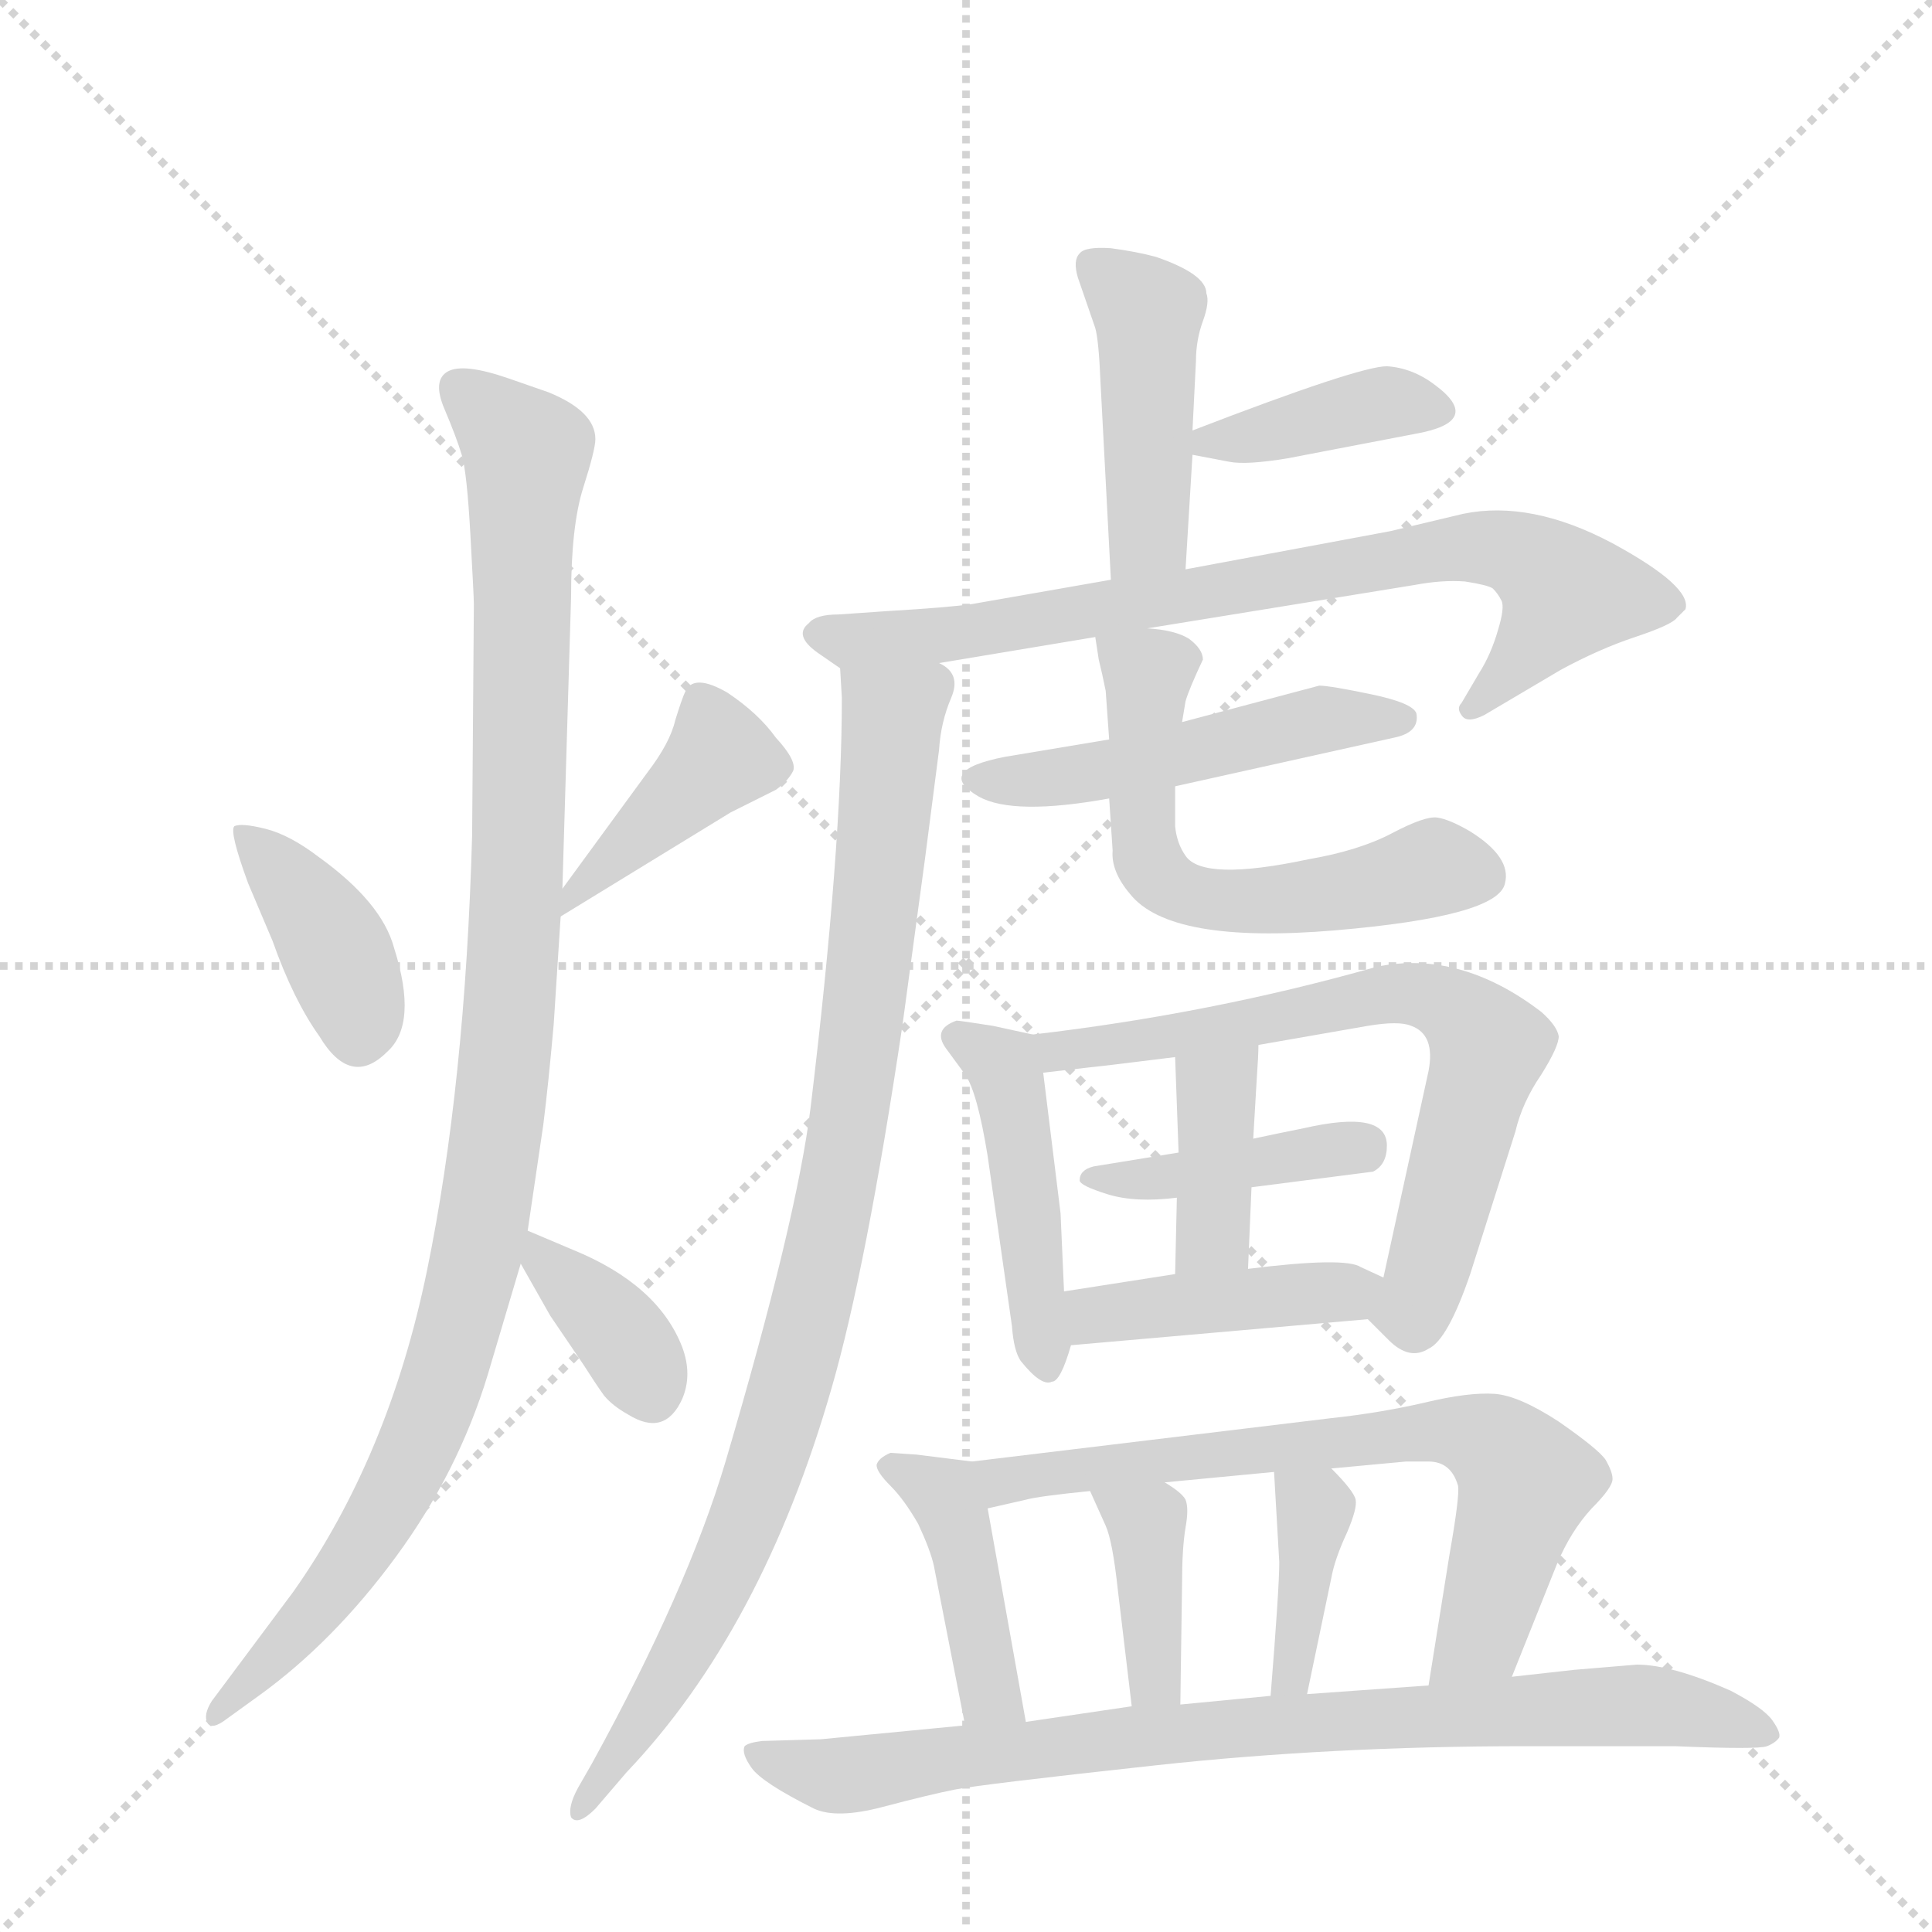<svg version="1.1" viewBox="0 0 1024 1024" xmlns="http://www.w3.org/2000/svg">
  <g stroke="lightgray" stroke-dasharray="1,1" stroke-width="1" transform="scale(4, 4)">
    <line x1="0" y1="0" x2="256" y2="256"></line>
    <line x1="256" y1="0" x2="0" y2="256"></line>
    <line x1="128" y1="0" x2="128" y2="256"></line>
    <line x1="0" y1="128" x2="256" y2="128"></line>
  </g>
  <g transform="scale(0.92, -0.92) translate(60, -900)">
    <style type="text/css">
      
        @keyframes keyframes0 {
          from {
            stroke: blue;
            stroke-dashoffset: 393;
            stroke-width: 128;
          }
          56% {
            animation-timing-function: step-end;
            stroke: blue;
            stroke-dashoffset: 0;
            stroke-width: 128;
          }
          to {
            stroke: black;
            stroke-width: 1024;
          }
        }
        #make-me-a-hanzi-animation-0 {
          animation: keyframes0 0.57s both;
          animation-delay: 0s;
          animation-timing-function: linear;
        }
      
        @keyframes keyframes1 {
          from {
            stroke: blue;
            stroke-dashoffset: 405;
            stroke-width: 128;
          }
          57% {
            animation-timing-function: step-end;
            stroke: blue;
            stroke-dashoffset: 0;
            stroke-width: 128;
          }
          to {
            stroke: black;
            stroke-width: 1024;
          }
        }
        #make-me-a-hanzi-animation-1 {
          animation: keyframes1 0.58s both;
          animation-delay: 0.57s;
          animation-timing-function: linear;
        }
      
        @keyframes keyframes2 {
          from {
            stroke: blue;
            stroke-dashoffset: 1083;
            stroke-width: 128;
          }
          78% {
            animation-timing-function: step-end;
            stroke: blue;
            stroke-dashoffset: 0;
            stroke-width: 128;
          }
          to {
            stroke: black;
            stroke-width: 1024;
          }
        }
        #make-me-a-hanzi-animation-2 {
          animation: keyframes2 1.131s both;
          animation-delay: 1.149s;
          animation-timing-function: linear;
        }
      
        @keyframes keyframes3 {
          from {
            stroke: blue;
            stroke-dashoffset: 366;
            stroke-width: 128;
          }
          54% {
            animation-timing-function: step-end;
            stroke: blue;
            stroke-dashoffset: 0;
            stroke-width: 128;
          }
          to {
            stroke: black;
            stroke-width: 1024;
          }
        }
        #make-me-a-hanzi-animation-3 {
          animation: keyframes3 0.548s both;
          animation-delay: 2.281s;
          animation-timing-function: linear;
        }
      
        @keyframes keyframes4 {
          from {
            stroke: blue;
            stroke-dashoffset: 451;
            stroke-width: 128;
          }
          59% {
            animation-timing-function: step-end;
            stroke: blue;
            stroke-dashoffset: 0;
            stroke-width: 128;
          }
          to {
            stroke: black;
            stroke-width: 1024;
          }
        }
        #make-me-a-hanzi-animation-4 {
          animation: keyframes4 0.617s both;
          animation-delay: 2.829s;
          animation-timing-function: linear;
        }
      
        @keyframes keyframes5 {
          from {
            stroke: blue;
            stroke-dashoffset: 388;
            stroke-width: 128;
          }
          56% {
            animation-timing-function: step-end;
            stroke: blue;
            stroke-dashoffset: 0;
            stroke-width: 128;
          }
          to {
            stroke: black;
            stroke-width: 1024;
          }
        }
        #make-me-a-hanzi-animation-5 {
          animation: keyframes5 0.566s both;
          animation-delay: 3.446s;
          animation-timing-function: linear;
        }
      
        @keyframes keyframes6 {
          from {
            stroke: blue;
            stroke-dashoffset: 785;
            stroke-width: 128;
          }
          72% {
            animation-timing-function: step-end;
            stroke: blue;
            stroke-dashoffset: 0;
            stroke-width: 128;
          }
          to {
            stroke: black;
            stroke-width: 1024;
          }
        }
        #make-me-a-hanzi-animation-6 {
          animation: keyframes6 0.889s both;
          animation-delay: 4.011s;
          animation-timing-function: linear;
        }
      
        @keyframes keyframes7 {
          from {
            stroke: blue;
            stroke-dashoffset: 953;
            stroke-width: 128;
          }
          76% {
            animation-timing-function: step-end;
            stroke: blue;
            stroke-dashoffset: 0;
            stroke-width: 128;
          }
          to {
            stroke: black;
            stroke-width: 1024;
          }
        }
        #make-me-a-hanzi-animation-7 {
          animation: keyframes7 1.026s both;
          animation-delay: 4.9s;
          animation-timing-function: linear;
        }
      
        @keyframes keyframes8 {
          from {
            stroke: blue;
            stroke-dashoffset: 499;
            stroke-width: 128;
          }
          62% {
            animation-timing-function: step-end;
            stroke: blue;
            stroke-dashoffset: 0;
            stroke-width: 128;
          }
          to {
            stroke: black;
            stroke-width: 1024;
          }
        }
        #make-me-a-hanzi-animation-8 {
          animation: keyframes8 0.656s both;
          animation-delay: 5.926s;
          animation-timing-function: linear;
        }
      
        @keyframes keyframes9 {
          from {
            stroke: blue;
            stroke-dashoffset: 590;
            stroke-width: 128;
          }
          66% {
            animation-timing-function: step-end;
            stroke: blue;
            stroke-dashoffset: 0;
            stroke-width: 128;
          }
          to {
            stroke: black;
            stroke-width: 1024;
          }
        }
        #make-me-a-hanzi-animation-9 {
          animation: keyframes9 0.73s both;
          animation-delay: 6.582s;
          animation-timing-function: linear;
        }
      
        @keyframes keyframes10 {
          from {
            stroke: blue;
            stroke-dashoffset: 464;
            stroke-width: 128;
          }
          60% {
            animation-timing-function: step-end;
            stroke: blue;
            stroke-dashoffset: 0;
            stroke-width: 128;
          }
          to {
            stroke: black;
            stroke-width: 1024;
          }
        }
        #make-me-a-hanzi-animation-10 {
          animation: keyframes10 0.628s both;
          animation-delay: 7.312s;
          animation-timing-function: linear;
        }
      
        @keyframes keyframes11 {
          from {
            stroke: blue;
            stroke-dashoffset: 701;
            stroke-width: 128;
          }
          70% {
            animation-timing-function: step-end;
            stroke: blue;
            stroke-dashoffset: 0;
            stroke-width: 128;
          }
          to {
            stroke: black;
            stroke-width: 1024;
          }
        }
        #make-me-a-hanzi-animation-11 {
          animation: keyframes11 0.82s both;
          animation-delay: 7.94s;
          animation-timing-function: linear;
        }
      
        @keyframes keyframes12 {
          from {
            stroke: blue;
            stroke-dashoffset: 416;
            stroke-width: 128;
          }
          58% {
            animation-timing-function: step-end;
            stroke: blue;
            stroke-dashoffset: 0;
            stroke-width: 128;
          }
          to {
            stroke: black;
            stroke-width: 1024;
          }
        }
        #make-me-a-hanzi-animation-12 {
          animation: keyframes12 0.589s both;
          animation-delay: 8.76s;
          animation-timing-function: linear;
        }
      
        @keyframes keyframes13 {
          from {
            stroke: blue;
            stroke-dashoffset: 389;
            stroke-width: 128;
          }
          56% {
            animation-timing-function: step-end;
            stroke: blue;
            stroke-dashoffset: 0;
            stroke-width: 128;
          }
          to {
            stroke: black;
            stroke-width: 1024;
          }
        }
        #make-me-a-hanzi-animation-13 {
          animation: keyframes13 0.567s both;
          animation-delay: 9.349s;
          animation-timing-function: linear;
        }
      
        @keyframes keyframes14 {
          from {
            stroke: blue;
            stroke-dashoffset: 427;
            stroke-width: 128;
          }
          58% {
            animation-timing-function: step-end;
            stroke: blue;
            stroke-dashoffset: 0;
            stroke-width: 128;
          }
          to {
            stroke: black;
            stroke-width: 1024;
          }
        }
        #make-me-a-hanzi-animation-14 {
          animation: keyframes14 0.597s both;
          animation-delay: 9.915s;
          animation-timing-function: linear;
        }
      
        @keyframes keyframes15 {
          from {
            stroke: blue;
            stroke-dashoffset: 422;
            stroke-width: 128;
          }
          58% {
            animation-timing-function: step-end;
            stroke: blue;
            stroke-dashoffset: 0;
            stroke-width: 128;
          }
          to {
            stroke: black;
            stroke-width: 1024;
          }
        }
        #make-me-a-hanzi-animation-15 {
          animation: keyframes15 0.593s both;
          animation-delay: 10.513s;
          animation-timing-function: linear;
        }
      
        @keyframes keyframes16 {
          from {
            stroke: blue;
            stroke-dashoffset: 706;
            stroke-width: 128;
          }
          70% {
            animation-timing-function: step-end;
            stroke: blue;
            stroke-dashoffset: 0;
            stroke-width: 128;
          }
          to {
            stroke: black;
            stroke-width: 1024;
          }
        }
        #make-me-a-hanzi-animation-16 {
          animation: keyframes16 0.825s both;
          animation-delay: 11.106s;
          animation-timing-function: linear;
        }
      
        @keyframes keyframes17 {
          from {
            stroke: blue;
            stroke-dashoffset: 386;
            stroke-width: 128;
          }
          56% {
            animation-timing-function: step-end;
            stroke: blue;
            stroke-dashoffset: 0;
            stroke-width: 128;
          }
          to {
            stroke: black;
            stroke-width: 1024;
          }
        }
        #make-me-a-hanzi-animation-17 {
          animation: keyframes17 0.564s both;
          animation-delay: 11.931s;
          animation-timing-function: linear;
        }
      
        @keyframes keyframes18 {
          from {
            stroke: blue;
            stroke-dashoffset: 380;
            stroke-width: 128;
          }
          55% {
            animation-timing-function: step-end;
            stroke: blue;
            stroke-dashoffset: 0;
            stroke-width: 128;
          }
          to {
            stroke: black;
            stroke-width: 1024;
          }
        }
        #make-me-a-hanzi-animation-18 {
          animation: keyframes18 0.559s both;
          animation-delay: 12.495s;
          animation-timing-function: linear;
        }
      
        @keyframes keyframes19 {
          from {
            stroke: blue;
            stroke-dashoffset: 843;
            stroke-width: 128;
          }
          73% {
            animation-timing-function: step-end;
            stroke: blue;
            stroke-dashoffset: 0;
            stroke-width: 128;
          }
          to {
            stroke: black;
            stroke-width: 1024;
          }
        }
        #make-me-a-hanzi-animation-19 {
          animation: keyframes19 0.936s both;
          animation-delay: 13.054s;
          animation-timing-function: linear;
        }
      
    </style>
    
      <path d="M 83 391 L 97 358 Q 109 324 124 303 Q 142 273 163 294 Q 181 310 167 354 Q 160 380 124 406 Q 107 419 93 422.5 Q 79 426 75 424 Q 72 421 83 391 Z" fill="lightgray"></path>
    
      <path d="M 263 372 L 361 432 L 387 445 Q 394 450 397 456 Q 399 462 387 475 Q 377 489 359 501 Q 340 512 335 502 Q 333 498 329 485 Q 326 472 313 455 L 264 388 C 246 364 244 360 263 372 Z" fill="lightgray"></path>
    
      <path d="M 264 388 L 269 556 Q 269 597 276 619 Q 283 641 283 647 Q 283 663 256 674 L 233 682 Q 207 691 198 686 Q 189 681 196 664.5 Q 203 648 206 638 Q 209 628 211 592 Q 213 556 213 552 L 212 419 Q 208 275 186 168 Q 164 61 109 -17 L 62 -80 Q 57 -88 59.5 -92.5 Q 62 -97 71 -90 L 89 -77 Q 132 -46 168 3 Q 204 52 221 108 L 240 172 L 244 191 L 253 252 Q 256 276 259 310 L 263 372 L 264 388 Z" fill="lightgray"></path>
    
      <path d="M 240 172 L 257 142 L 276 114 Q 283 103 288 96 Q 293 90 302 85 Q 323 72 333 94 Q 339 108 333 124 Q 319 160 270 180 L 244 191 C 225 199 225 198 240 172 Z" fill="lightgray"></path>
    
      <path d="M 627 652 L 629 692 Q 629 704 633 715 Q 637 726 635 731 Q 635 742 606 752 Q 595 755 580 757 Q 565 758 562 754 Q 558 750 561 740 L 571 711 Q 573 704 574 680 L 580 566 C 582 536 621 542 623 572 L 627 638 L 627 652 Z" fill="lightgray"></path>
    
      <path d="M 627 638 L 648 634 Q 658 632 682 636 L 755 650 Q 795 657 767 678 Q 754 688 739 689 Q 723 689 627 652 C 603 643 603 643 627 638 Z" fill="lightgray"></path>
    
      <path d="M 580 566 L 500 552 Q 486 550 452 548 L 423 546 Q 410 546 406 541 Q 397 534 411 524 L 424 515 C 432 510 451 513 481 518 L 571 533 L 601 538 L 755 563 Q 771 566 784 565 Q 797 563 800 561 Q 803 558 805 554 Q 807 550 803 537 Q 799 523 792 512 L 782 495 Q 779 492 782 488 Q 785 483 795 488 L 839 514 Q 861 526 882 533 Q 903 540 906 544 Q 909 547 911 549 Q 915 562 869 587 Q 822 612 783 604 L 741 594 L 623 572 L 580 566 Z" fill="lightgray"></path>
    
      <path d="M 424 515 L 425 498 Q 425 411 407 262 Q 399 197 358 58 Q 336 -16 281 -116 L 273 -130 Q 267 -141 269 -147 Q 273 -152 283 -142 L 301 -121 Q 379 -39 419 100 Q 439 169 460 310 L 473 406 Q 479 452 481 468 Q 482 484 488 498 Q 494 512 481 518 C 469 546 423 545 424 515 Z" fill="lightgray"></path>
    
      <path d="M 579 474 L 519 464 Q 478 456 504 441 Q 524 430 579 440 L 617 447 L 743 475 Q 758 478 756 489 Q 754 495 730 500 Q 706 505 700 505 L 621 484 L 579 474 Z" fill="lightgray"></path>
    
      <path d="M 571 533 L 573 520 Q 575 512 577 502 L 579 474 L 579 440 L 581 410 Q 580 398 591 385 Q 614 356 709 364 Q 803 372 807 391 Q 811 406 787 421 Q 775 428 768 429 Q 761 430 742 420 Q 723 410 694 405 Q 633 392 623 407 Q 618 414 617 424 L 617 447 L 621 484 L 623 496 Q 625 503 633 520 Q 633 526 625 532 Q 617 537 601 538 C 571 542 570 542 571 533 Z" fill="lightgray"></path>
    
      <path d="M 553 156 L 551 201 L 541 282 C 538 303 538 303 535 304 L 512 309 Q 493 312 491 312 Q 477 307 485 296 L 496 281 Q 503 271 509 234 L 523 136 Q 524 122 528 116 Q 540 101 546 104 Q 551 104 557 125 L 553 156 Z" fill="lightgray"></path>
    
      <path d="M 665 298 L 728 309 Q 746 312 753 309 Q 767 304 763 283 L 737 164 C 731 137 725 143 728 140 L 740 128 Q 752 116 763 123 Q 774 128 787 166 L 813 248 Q 817 265 828 281 Q 838 297 838 303 Q 837 309 828 317 Q 781 353 733 343 Q 638 316 535 304 C 505 300 511 279 541 282 L 567 285 Q 577 286 617 291 L 665 298 Z" fill="lightgray"></path>
    
      <path d="M 661 216 L 731 225 Q 739 229 739 240 Q 739 261 691 250 Q 676 247 662 244 L 619 236 L 570 228 Q 562 226 562 220 Q 562 217 578 212 Q 594 207 618 210 L 661 216 Z" fill="lightgray"></path>
    
      <path d="M 659 169 L 661 216 L 662 244 L 664 278 Q 665 292 665 298 C 666 328 616 321 617 291 L 619 236 L 618 210 L 617 166 C 616 136 658 139 659 169 Z" fill="lightgray"></path>
    
      <path d="M 737 164 L 724 170 Q 715 176 659 169 L 617 166 L 553 156 C 523 151 527 122 557 125 L 728 140 C 758 143 764 151 737 164 Z" fill="lightgray"></path>
    
      <path d="M 531 -92 L 509 31 C 504 57 504 57 500 58 L 468 62 L 453 63 Q 446 60 445 56 Q 445 52 453 44 Q 461 36 469 22 Q 476 7 478 -2 L 496 -94 C 502 -123 536 -122 531 -92 Z" fill="lightgray"></path>
    
      <path d="M 707 54 L 750 58 L 763 58 Q 776 58 780 44 Q 781 38 775 4 L 763 -71 C 758 -101 800 -94 811 -66 L 837 -1 Q 845 18 857 31 Q 869 43 869 48 Q 869 52 865 59 Q 861 65 838 81 Q 815 96 801 97 Q 786 98 761 92 Q 735 86 707 83 L 500 58 C 470 54 480 24 509 31 L 531 36 Q 538 38 568 41 L 611 46 L 674 52 L 707 54 Z" fill="lightgray"></path>
    
      <path d="M 620 -82 L 621 -12 Q 621 8 623 20 Q 625 31 623 36 Q 621 40 611 46 C 586 62 556 68 568 41 L 577 21 Q 581 12 584 -16 L 592 -83 C 596 -113 620 -112 620 -82 Z" fill="lightgray"></path>
    
      <path d="M 693 -76 L 707 -9 Q 709 2 716 17 Q 722 31 721 36 Q 720 41 707 54 C 686 75 672 82 674 52 L 677 0 Q 677 -15 672 -77 C 670 -107 687 -105 693 -76 Z" fill="lightgray"></path>
    
      <path d="M 763 -71 L 693 -76 L 672 -77 L 620 -82 L 592 -83 L 531 -92 L 496 -94 L 413 -102 L 379 -103 Q 371 -104 369 -106 Q 367 -110 373 -118.5 Q 379 -127 409 -142 Q 422 -148 448.5 -141 Q 475 -134 490 -131 Q 505 -128 606 -117 Q 707 -106 819 -106 L 905 -106 Q 953 -108 958 -106 Q 963 -104 965 -101 Q 966 -98 961 -91 Q 956 -84 937 -74 Q 903 -59 883 -59 L 847 -62 L 811 -66 L 763 -71 Z" fill="lightgray"></path>
    
    
      <clipPath id="make-me-a-hanzi-clip-0">
        <path d="M 83 391 L 97 358 Q 109 324 124 303 Q 142 273 163 294 Q 181 310 167 354 Q 160 380 124 406 Q 107 419 93 422.5 Q 79 426 75 424 Q 72 421 83 391 Z"></path>
      </clipPath>
      <path clip-path="url(#make-me-a-hanzi-clip-0)" d="M 79 421 L 129 360 L 145 324 L 147 305" fill="none" id="make-me-a-hanzi-animation-0" stroke-dasharray="265 530" stroke-linecap="round"></path>
    
      <clipPath id="make-me-a-hanzi-clip-1">
        <path d="M 263 372 L 361 432 L 387 445 Q 394 450 397 456 Q 399 462 387 475 Q 377 489 359 501 Q 340 512 335 502 Q 333 498 329 485 Q 326 472 313 455 L 264 388 C 246 364 244 360 263 372 Z"></path>
      </clipPath>
      <path clip-path="url(#make-me-a-hanzi-clip-1)" d="M 345 495 L 354 462 L 270 384" fill="none" id="make-me-a-hanzi-animation-1" stroke-dasharray="277 554" stroke-linecap="round"></path>
    
      <clipPath id="make-me-a-hanzi-clip-2">
        <path d="M 264 388 L 269 556 Q 269 597 276 619 Q 283 641 283 647 Q 283 663 256 674 L 233 682 Q 207 691 198 686 Q 189 681 196 664.5 Q 203 648 206 638 Q 209 628 211 592 Q 213 556 213 552 L 212 419 Q 208 275 186 168 Q 164 61 109 -17 L 62 -80 Q 57 -88 59.5 -92.5 Q 62 -97 71 -90 L 89 -77 Q 132 -46 168 3 Q 204 52 221 108 L 240 172 L 244 191 L 253 252 Q 256 276 259 310 L 263 372 L 264 388 Z"></path>
      </clipPath>
      <path clip-path="url(#make-me-a-hanzi-clip-2)" d="M 204 676 L 244 638 L 237 366 L 220 202 L 192 96 L 162 31 L 124 -26 L 64 -87" fill="none" id="make-me-a-hanzi-animation-2" stroke-dasharray="955 1910" stroke-linecap="round"></path>
    
      <clipPath id="make-me-a-hanzi-clip-3">
        <path d="M 240 172 L 257 142 L 276 114 Q 283 103 288 96 Q 293 90 302 85 Q 323 72 333 94 Q 339 108 333 124 Q 319 160 270 180 L 244 191 C 225 199 225 198 240 172 Z"></path>
      </clipPath>
      <path clip-path="url(#make-me-a-hanzi-clip-3)" d="M 249 185 L 253 173 L 296 133 L 315 99" fill="none" id="make-me-a-hanzi-animation-3" stroke-dasharray="238 476" stroke-linecap="round"></path>
    
      <clipPath id="make-me-a-hanzi-clip-4">
        <path d="M 627 652 L 629 692 Q 629 704 633 715 Q 637 726 635 731 Q 635 742 606 752 Q 595 755 580 757 Q 565 758 562 754 Q 558 750 561 740 L 571 711 Q 573 704 574 680 L 580 566 C 582 536 621 542 623 572 L 627 638 L 627 652 Z"></path>
      </clipPath>
      <path clip-path="url(#make-me-a-hanzi-clip-4)" d="M 568 747 L 602 717 L 602 592 L 586 573" fill="none" id="make-me-a-hanzi-animation-4" stroke-dasharray="323 646" stroke-linecap="round"></path>
    
      <clipPath id="make-me-a-hanzi-clip-5">
        <path d="M 627 638 L 648 634 Q 658 632 682 636 L 755 650 Q 795 657 767 678 Q 754 688 739 689 Q 723 689 627 652 C 603 643 603 643 627 638 Z"></path>
      </clipPath>
      <path clip-path="url(#make-me-a-hanzi-clip-5)" d="M 634 645 L 738 668 L 763 663" fill="none" id="make-me-a-hanzi-animation-5" stroke-dasharray="260 520" stroke-linecap="round"></path>
    
      <clipPath id="make-me-a-hanzi-clip-6">
        <path d="M 580 566 L 500 552 Q 486 550 452 548 L 423 546 Q 410 546 406 541 Q 397 534 411 524 L 424 515 C 432 510 451 513 481 518 L 571 533 L 601 538 L 755 563 Q 771 566 784 565 Q 797 563 800 561 Q 803 558 805 554 Q 807 550 803 537 Q 799 523 792 512 L 782 495 Q 779 492 782 488 Q 785 483 795 488 L 839 514 Q 861 526 882 533 Q 903 540 906 544 Q 909 547 911 549 Q 915 562 869 587 Q 822 612 783 604 L 741 594 L 623 572 L 580 566 Z"></path>
      </clipPath>
      <path clip-path="url(#make-me-a-hanzi-clip-6)" d="M 413 534 L 501 536 L 766 583 L 806 583 L 825 575 L 843 558 L 788 491" fill="none" id="make-me-a-hanzi-animation-6" stroke-dasharray="657 1314" stroke-linecap="round"></path>
    
      <clipPath id="make-me-a-hanzi-clip-7">
        <path d="M 424 515 L 425 498 Q 425 411 407 262 Q 399 197 358 58 Q 336 -16 281 -116 L 273 -130 Q 267 -141 269 -147 Q 273 -152 283 -142 L 301 -121 Q 379 -39 419 100 Q 439 169 460 310 L 473 406 Q 479 452 481 468 Q 482 484 488 498 Q 494 512 481 518 C 469 546 423 545 424 515 Z"></path>
      </clipPath>
      <path clip-path="url(#make-me-a-hanzi-clip-7)" d="M 431 511 L 454 487 L 431 266 L 407 144 L 362 5 L 322 -74 L 276 -143" fill="none" id="make-me-a-hanzi-animation-7" stroke-dasharray="825 1650" stroke-linecap="round"></path>
    
      <clipPath id="make-me-a-hanzi-clip-8">
        <path d="M 579 474 L 519 464 Q 478 456 504 441 Q 524 430 579 440 L 617 447 L 743 475 Q 758 478 756 489 Q 754 495 730 500 Q 706 505 700 505 L 621 484 L 579 474 Z"></path>
      </clipPath>
      <path clip-path="url(#make-me-a-hanzi-clip-8)" d="M 509 454 L 566 453 L 698 485 L 748 486" fill="none" id="make-me-a-hanzi-animation-8" stroke-dasharray="371 742" stroke-linecap="round"></path>
    
      <clipPath id="make-me-a-hanzi-clip-9">
        <path d="M 571 533 L 573 520 Q 575 512 577 502 L 579 474 L 579 440 L 581 410 Q 580 398 591 385 Q 614 356 709 364 Q 803 372 807 391 Q 811 406 787 421 Q 775 428 768 429 Q 761 430 742 420 Q 723 410 694 405 Q 633 392 623 407 Q 618 414 617 424 L 617 447 L 621 484 L 623 496 Q 625 503 633 520 Q 633 526 625 532 Q 617 537 601 538 C 571 542 570 542 571 533 Z"></path>
      </clipPath>
      <path clip-path="url(#make-me-a-hanzi-clip-9)" d="M 580 528 L 601 509 L 598 419 L 614 390 L 658 380 L 720 387 L 769 400 L 793 395" fill="none" id="make-me-a-hanzi-animation-9" stroke-dasharray="462 924" stroke-linecap="round"></path>
    
      <clipPath id="make-me-a-hanzi-clip-10">
        <path d="M 553 156 L 551 201 L 541 282 C 538 303 538 303 535 304 L 512 309 Q 493 312 491 312 Q 477 307 485 296 L 496 281 Q 503 271 509 234 L 523 136 Q 524 122 528 116 Q 540 101 546 104 Q 551 104 557 125 L 553 156 Z"></path>
      </clipPath>
      <path clip-path="url(#make-me-a-hanzi-clip-10)" d="M 491 303 L 518 286 L 522 273 L 544 112" fill="none" id="make-me-a-hanzi-animation-10" stroke-dasharray="336 672" stroke-linecap="round"></path>
    
      <clipPath id="make-me-a-hanzi-clip-11">
        <path d="M 665 298 L 728 309 Q 746 312 753 309 Q 767 304 763 283 L 737 164 C 731 137 725 143 728 140 L 740 128 Q 752 116 763 123 Q 774 128 787 166 L 813 248 Q 817 265 828 281 Q 838 297 838 303 Q 837 309 828 317 Q 781 353 733 343 Q 638 316 535 304 C 505 300 511 279 541 282 L 567 285 Q 577 286 617 291 L 665 298 Z"></path>
      </clipPath>
      <path clip-path="url(#make-me-a-hanzi-clip-11)" d="M 543 300 L 550 294 L 607 302 L 742 328 L 765 325 L 785 314 L 797 297 L 770 194 L 754 146 L 737 143" fill="none" id="make-me-a-hanzi-animation-11" stroke-dasharray="573 1146" stroke-linecap="round"></path>
    
      <clipPath id="make-me-a-hanzi-clip-12">
        <path d="M 661 216 L 731 225 Q 739 229 739 240 Q 739 261 691 250 Q 676 247 662 244 L 619 236 L 570 228 Q 562 226 562 220 Q 562 217 578 212 Q 594 207 618 210 L 661 216 Z"></path>
      </clipPath>
      <path clip-path="url(#make-me-a-hanzi-clip-12)" d="M 568 222 L 610 221 L 726 240" fill="none" id="make-me-a-hanzi-animation-12" stroke-dasharray="288 576" stroke-linecap="round"></path>
    
      <clipPath id="make-me-a-hanzi-clip-13">
        <path d="M 659 169 L 661 216 L 662 244 L 664 278 Q 665 292 665 298 C 666 328 616 321 617 291 L 619 236 L 618 210 L 617 166 C 616 136 658 139 659 169 Z"></path>
      </clipPath>
      <path clip-path="url(#make-me-a-hanzi-clip-13)" d="M 659 294 L 640 271 L 640 193 L 624 173" fill="none" id="make-me-a-hanzi-animation-13" stroke-dasharray="261 522" stroke-linecap="round"></path>
    
      <clipPath id="make-me-a-hanzi-clip-14">
        <path d="M 737 164 L 724 170 Q 715 176 659 169 L 617 166 L 553 156 C 523 151 527 122 557 125 L 728 140 C 758 143 764 151 737 164 Z"></path>
      </clipPath>
      <path clip-path="url(#make-me-a-hanzi-clip-14)" d="M 561 149 L 571 143 L 594 144 L 716 155 L 728 161" fill="none" id="make-me-a-hanzi-animation-14" stroke-dasharray="299 598" stroke-linecap="round"></path>
    
      <clipPath id="make-me-a-hanzi-clip-15">
        <path d="M 531 -92 L 509 31 C 504 57 504 57 500 58 L 468 62 L 453 63 Q 446 60 445 56 Q 445 52 453 44 Q 461 36 469 22 Q 476 7 478 -2 L 496 -94 C 502 -123 536 -122 531 -92 Z"></path>
      </clipPath>
      <path clip-path="url(#make-me-a-hanzi-clip-15)" d="M 454 54 L 488 31 L 508 -68 L 525 -85" fill="none" id="make-me-a-hanzi-animation-15" stroke-dasharray="294 588" stroke-linecap="round"></path>
    
      <clipPath id="make-me-a-hanzi-clip-16">
        <path d="M 707 54 L 750 58 L 763 58 Q 776 58 780 44 Q 781 38 775 4 L 763 -71 C 758 -101 800 -94 811 -66 L 837 -1 Q 845 18 857 31 Q 869 43 869 48 Q 869 52 865 59 Q 861 65 838 81 Q 815 96 801 97 Q 786 98 761 92 Q 735 86 707 83 L 500 58 C 470 54 480 24 509 31 L 531 36 Q 538 38 568 41 L 611 46 L 674 52 L 707 54 Z"></path>
      </clipPath>
      <path clip-path="url(#make-me-a-hanzi-clip-16)" d="M 508 53 L 518 47 L 758 75 L 795 71 L 819 46 L 791 -45 L 768 -64" fill="none" id="make-me-a-hanzi-animation-16" stroke-dasharray="578 1156" stroke-linecap="round"></path>
    
      <clipPath id="make-me-a-hanzi-clip-17">
        <path d="M 620 -82 L 621 -12 Q 621 8 623 20 Q 625 31 623 36 Q 621 40 611 46 C 586 62 556 68 568 41 L 577 21 Q 581 12 584 -16 L 592 -83 C 596 -113 620 -112 620 -82 Z"></path>
      </clipPath>
      <path clip-path="url(#make-me-a-hanzi-clip-17)" d="M 576 38 L 600 22 L 605 -68 L 613 -75" fill="none" id="make-me-a-hanzi-animation-17" stroke-dasharray="258 516" stroke-linecap="round"></path>
    
      <clipPath id="make-me-a-hanzi-clip-18">
        <path d="M 693 -76 L 707 -9 Q 709 2 716 17 Q 722 31 721 36 Q 720 41 707 54 C 686 75 672 82 674 52 L 677 0 Q 677 -15 672 -77 C 670 -107 687 -105 693 -76 Z"></path>
      </clipPath>
      <path clip-path="url(#make-me-a-hanzi-clip-18)" d="M 680 46 L 698 30 L 687 -54 L 677 -66" fill="none" id="make-me-a-hanzi-animation-18" stroke-dasharray="252 504" stroke-linecap="round"></path>
    
      <clipPath id="make-me-a-hanzi-clip-19">
        <path d="M 763 -71 L 693 -76 L 672 -77 L 620 -82 L 592 -83 L 531 -92 L 496 -94 L 413 -102 L 379 -103 Q 371 -104 369 -106 Q 367 -110 373 -118.5 Q 379 -127 409 -142 Q 422 -148 448.5 -141 Q 475 -134 490 -131 Q 505 -128 606 -117 Q 707 -106 819 -106 L 905 -106 Q 953 -108 958 -106 Q 963 -104 965 -101 Q 966 -98 961 -91 Q 956 -84 937 -74 Q 903 -59 883 -59 L 847 -62 L 811 -66 L 763 -71 Z"></path>
      </clipPath>
      <path clip-path="url(#make-me-a-hanzi-clip-19)" d="M 376 -111 L 425 -123 L 587 -101 L 879 -82 L 958 -98" fill="none" id="make-me-a-hanzi-animation-19" stroke-dasharray="715 1430" stroke-linecap="round"></path>
    
  </g>
</svg>